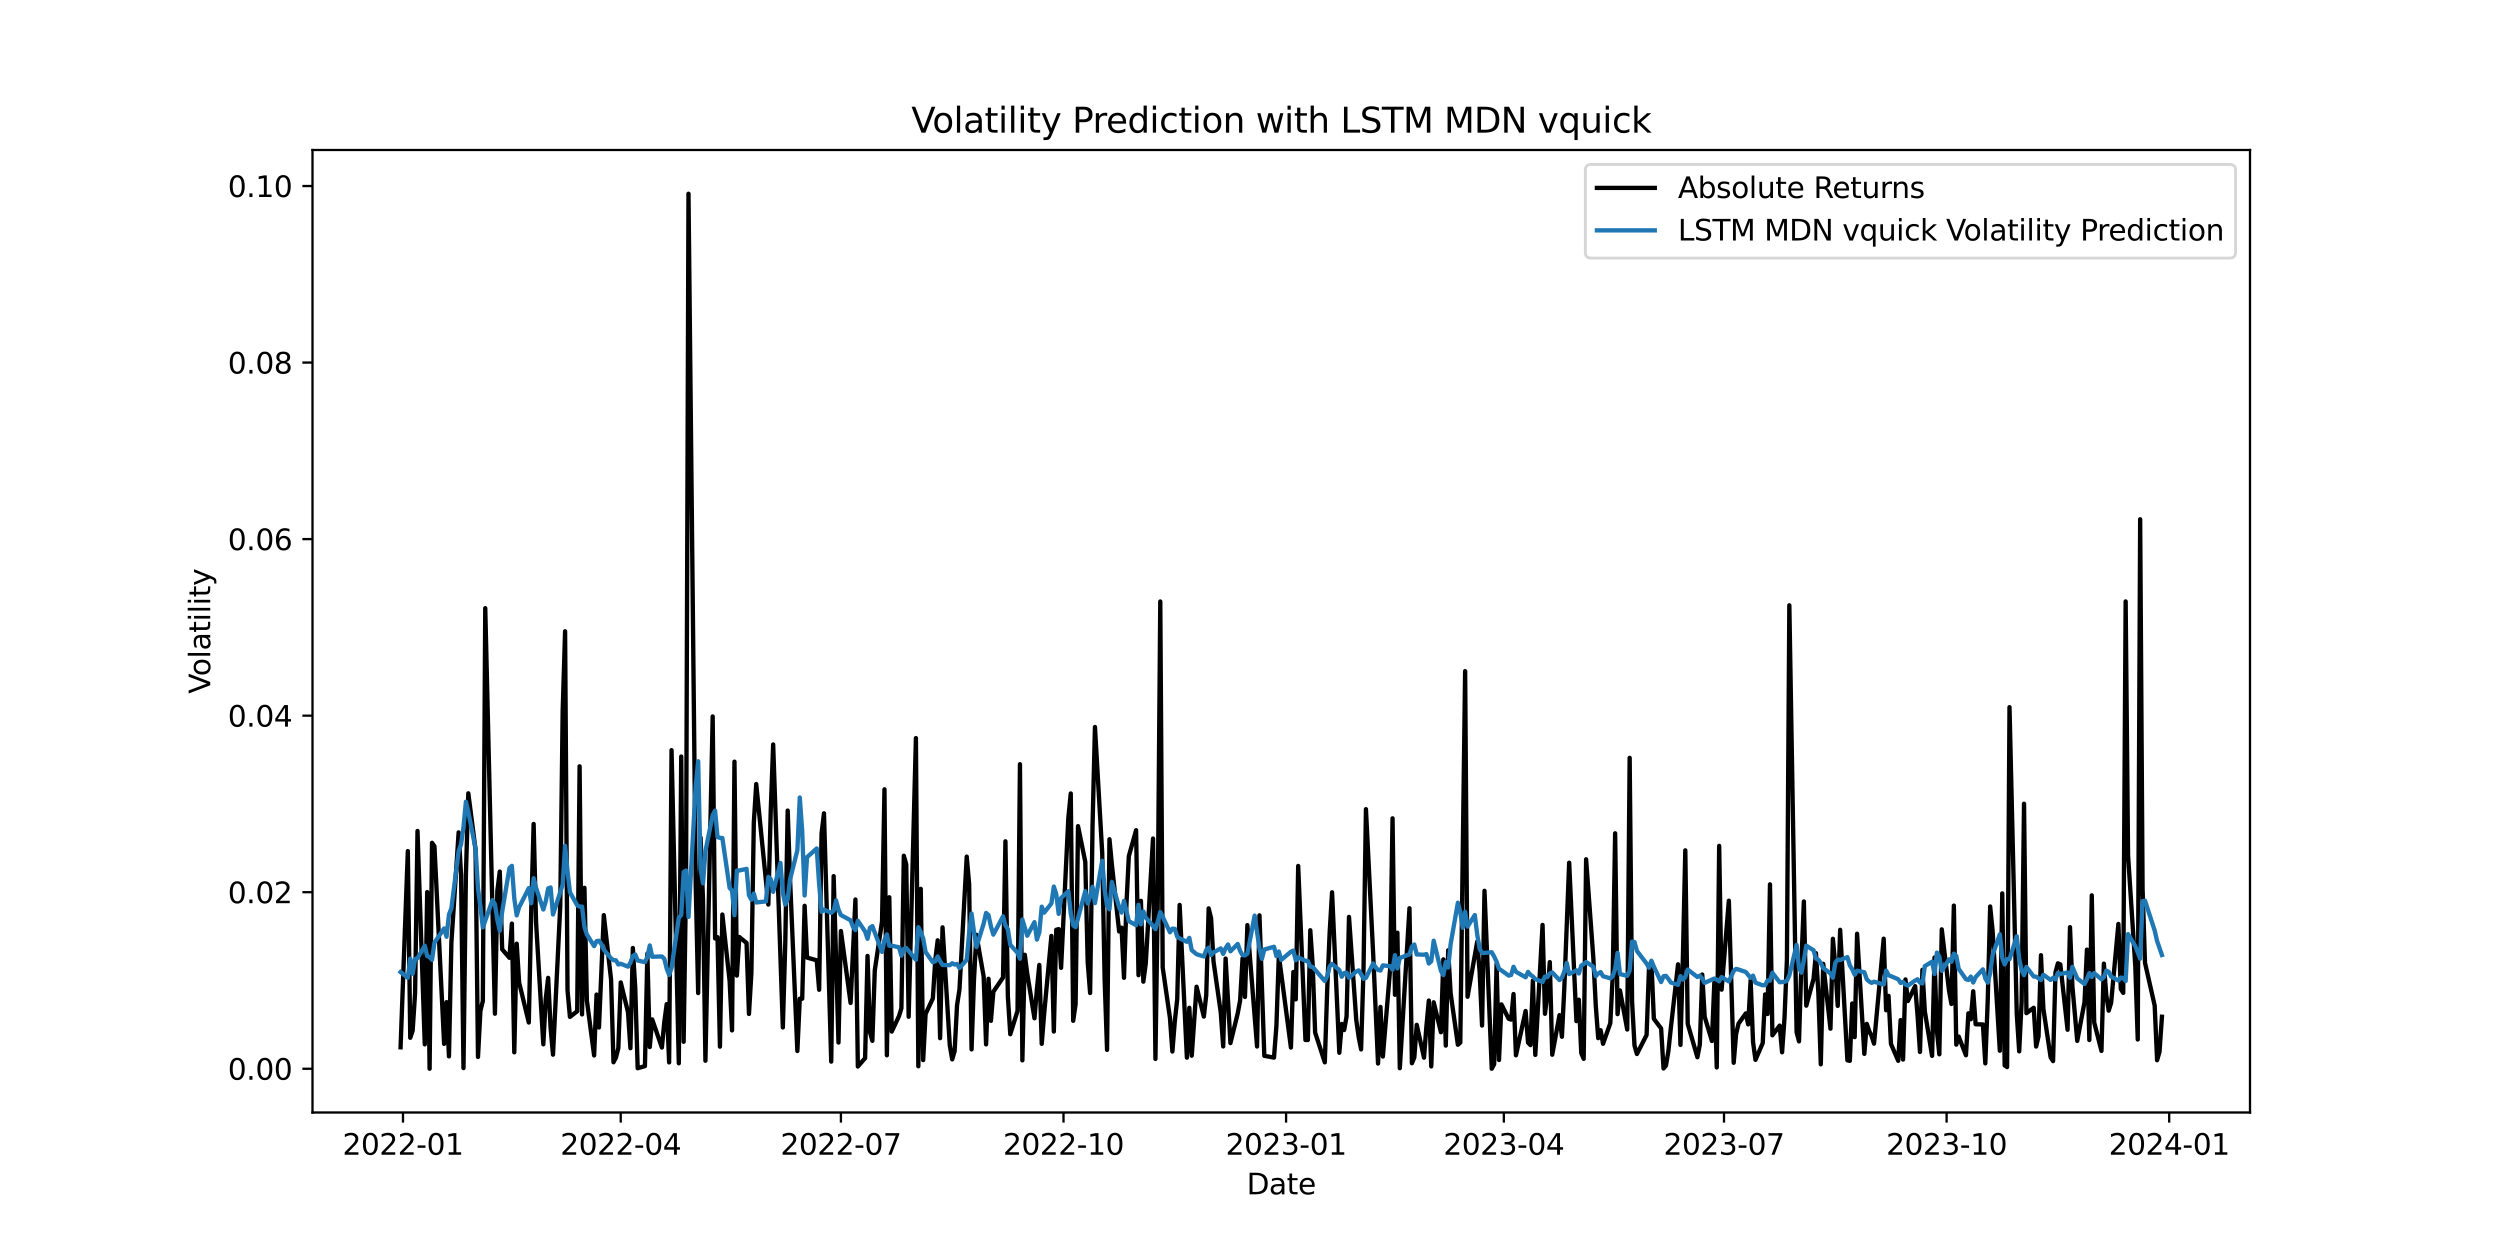 <?xml version="1.0" encoding="utf-8" standalone="no"?>
<!DOCTYPE svg PUBLIC "-//W3C//DTD SVG 1.1//EN"
  "http://www.w3.org/Graphics/SVG/1.1/DTD/svg11.dtd">
<svg xmlns:xlink="http://www.w3.org/1999/xlink" width="864pt" height="432pt" viewBox="0 0 864 432" xmlns="http://www.w3.org/2000/svg" version="1.1">
 <defs>
  <style type="text/css">*{stroke-linejoin: round; stroke-linecap: butt}</style>
 </defs>
 <g id="figure_1">
  <g id="patch_1">
   <path d="M 0 432 
L 864 432 
L 864 0 
L 0 0 
z
" style="fill: #ffffff"/>
  </g>
  <g id="axes_1">
   <g id="patch_2">
    <path d="M 108 384.48 
L 777.6 384.48 
L 777.6 51.84 
L 108 51.84 
z
" style="fill: #ffffff"/>
   </g>
   <g id="matplotlib.axis_1">
    <g id="xtick_1">
     <g id="line2d_1">
      <defs>
       <path id="ma30ad05003" d="M 0 0 
L 0 3.5 
" style="stroke: #000000; stroke-width: 0.8"/>
      </defs>
      <g>
       <use xlink:href="#ma30ad05003" x="139.273" y="384.48" style="stroke: #000000; stroke-width: 0.8"/>
      </g>
     </g>
     <g id="text_1">
      <!-- 2022-01 -->
      <g transform="translate(118.381 399.078) scale(0.1 -0.1)">
       <defs>
        <path id="DejaVuSans-32" d="M 1228 531 
L 3431 531 
L 3431 0 
L 469 0 
L 469 531 
Q 828 903 1448 1529 
Q 2069 2156 2228 2338 
Q 2531 2678 2651 2914 
Q 2772 3150 2772 3378 
Q 2772 3750 2511 3984 
Q 2250 4219 1831 4219 
Q 1534 4219 1204 4116 
Q 875 4013 500 3803 
L 500 4441 
Q 881 4594 1212 4672 
Q 1544 4750 1819 4750 
Q 2544 4750 2975 4387 
Q 3406 4025 3406 3419 
Q 3406 3131 3298 2873 
Q 3191 2616 2906 2266 
Q 2828 2175 2409 1742 
Q 1991 1309 1228 531 
z
" transform="scale(0.016)"/>
        <path id="DejaVuSans-30" d="M 2034 4250 
Q 1547 4250 1301 3770 
Q 1056 3291 1056 2328 
Q 1056 1369 1301 889 
Q 1547 409 2034 409 
Q 2525 409 2770 889 
Q 3016 1369 3016 2328 
Q 3016 3291 2770 3770 
Q 2525 4250 2034 4250 
z
M 2034 4750 
Q 2819 4750 3233 4129 
Q 3647 3509 3647 2328 
Q 3647 1150 3233 529 
Q 2819 -91 2034 -91 
Q 1250 -91 836 529 
Q 422 1150 422 2328 
Q 422 3509 836 4129 
Q 1250 4750 2034 4750 
z
" transform="scale(0.016)"/>
        <path id="DejaVuSans-2d" d="M 313 2009 
L 1997 2009 
L 1997 1497 
L 313 1497 
L 313 2009 
z
" transform="scale(0.016)"/>
        <path id="DejaVuSans-31" d="M 794 531 
L 1825 531 
L 1825 4091 
L 703 3866 
L 703 4441 
L 1819 4666 
L 2450 4666 
L 2450 531 
L 3481 531 
L 3481 0 
L 794 0 
L 794 531 
z
" transform="scale(0.016)"/>
       </defs>
       <use xlink:href="#DejaVuSans-32"/>
       <use xlink:href="#DejaVuSans-30" transform="translate(63.623 0)"/>
       <use xlink:href="#DejaVuSans-32" transform="translate(127.246 0)"/>
       <use xlink:href="#DejaVuSans-32" transform="translate(190.869 0)"/>
       <use xlink:href="#DejaVuSans-2d" transform="translate(254.492 0)"/>
       <use xlink:href="#DejaVuSans-30" transform="translate(290.576 0)"/>
       <use xlink:href="#DejaVuSans-31" transform="translate(354.199 0)"/>
      </g>
     </g>
    </g>
    <g id="xtick_2">
     <g id="line2d_2">
      <g>
       <use xlink:href="#ma30ad05003" x="214.527" y="384.48" style="stroke: #000000; stroke-width: 0.8"/>
      </g>
     </g>
     <g id="text_2">
      <!-- 2022-04 -->
      <g transform="translate(193.636 399.078) scale(0.1 -0.1)">
       <defs>
        <path id="DejaVuSans-34" d="M 2419 4116 
L 825 1625 
L 2419 1625 
L 2419 4116 
z
M 2253 4666 
L 3047 4666 
L 3047 1625 
L 3713 1625 
L 3713 1100 
L 3047 1100 
L 3047 0 
L 2419 0 
L 2419 1100 
L 313 1100 
L 313 1709 
L 2253 4666 
z
" transform="scale(0.016)"/>
       </defs>
       <use xlink:href="#DejaVuSans-32"/>
       <use xlink:href="#DejaVuSans-30" transform="translate(63.623 0)"/>
       <use xlink:href="#DejaVuSans-32" transform="translate(127.246 0)"/>
       <use xlink:href="#DejaVuSans-32" transform="translate(190.869 0)"/>
       <use xlink:href="#DejaVuSans-2d" transform="translate(254.492 0)"/>
       <use xlink:href="#DejaVuSans-30" transform="translate(290.576 0)"/>
       <use xlink:href="#DejaVuSans-34" transform="translate(354.199 0)"/>
      </g>
     </g>
    </g>
    <g id="xtick_3">
     <g id="line2d_3">
      <g>
       <use xlink:href="#ma30ad05003" x="290.618" y="384.48" style="stroke: #000000; stroke-width: 0.8"/>
      </g>
     </g>
     <g id="text_3">
      <!-- 2022-07 -->
      <g transform="translate(269.727 399.078) scale(0.1 -0.1)">
       <defs>
        <path id="DejaVuSans-37" d="M 525 4666 
L 3525 4666 
L 3525 4397 
L 1831 0 
L 1172 0 
L 2766 4134 
L 525 4134 
L 525 4666 
z
" transform="scale(0.016)"/>
       </defs>
       <use xlink:href="#DejaVuSans-32"/>
       <use xlink:href="#DejaVuSans-30" transform="translate(63.623 0)"/>
       <use xlink:href="#DejaVuSans-32" transform="translate(127.246 0)"/>
       <use xlink:href="#DejaVuSans-32" transform="translate(190.869 0)"/>
       <use xlink:href="#DejaVuSans-2d" transform="translate(254.492 0)"/>
       <use xlink:href="#DejaVuSans-30" transform="translate(290.576 0)"/>
       <use xlink:href="#DejaVuSans-37" transform="translate(354.199 0)"/>
      </g>
     </g>
    </g>
    <g id="xtick_4">
     <g id="line2d_4">
      <g>
       <use xlink:href="#ma30ad05003" x="367.545" y="384.48" style="stroke: #000000; stroke-width: 0.8"/>
      </g>
     </g>
     <g id="text_4">
      <!-- 2022-10 -->
      <g transform="translate(346.654 399.078) scale(0.1 -0.1)">
       <use xlink:href="#DejaVuSans-32"/>
       <use xlink:href="#DejaVuSans-30" transform="translate(63.623 0)"/>
       <use xlink:href="#DejaVuSans-32" transform="translate(127.246 0)"/>
       <use xlink:href="#DejaVuSans-32" transform="translate(190.869 0)"/>
       <use xlink:href="#DejaVuSans-2d" transform="translate(254.492 0)"/>
       <use xlink:href="#DejaVuSans-31" transform="translate(290.576 0)"/>
       <use xlink:href="#DejaVuSans-30" transform="translate(354.199 0)"/>
      </g>
     </g>
    </g>
    <g id="xtick_5">
     <g id="line2d_5">
      <g>
       <use xlink:href="#ma30ad05003" x="444.472" y="384.48" style="stroke: #000000; stroke-width: 0.8"/>
      </g>
     </g>
     <g id="text_5">
      <!-- 2023-01 -->
      <g transform="translate(423.581 399.078) scale(0.1 -0.1)">
       <defs>
        <path id="DejaVuSans-33" d="M 2597 2516 
Q 3050 2419 3304 2112 
Q 3559 1806 3559 1356 
Q 3559 666 3084 287 
Q 2609 -91 1734 -91 
Q 1441 -91 1130 -33 
Q 819 25 488 141 
L 488 750 
Q 750 597 1062 519 
Q 1375 441 1716 441 
Q 2309 441 2620 675 
Q 2931 909 2931 1356 
Q 2931 1769 2642 2001 
Q 2353 2234 1838 2234 
L 1294 2234 
L 1294 2753 
L 1863 2753 
Q 2328 2753 2575 2939 
Q 2822 3125 2822 3475 
Q 2822 3834 2567 4026 
Q 2313 4219 1838 4219 
Q 1578 4219 1281 4162 
Q 984 4106 628 3988 
L 628 4550 
Q 988 4650 1302 4700 
Q 1616 4750 1894 4750 
Q 2613 4750 3031 4423 
Q 3450 4097 3450 3541 
Q 3450 3153 3228 2886 
Q 3006 2619 2597 2516 
z
" transform="scale(0.016)"/>
       </defs>
       <use xlink:href="#DejaVuSans-32"/>
       <use xlink:href="#DejaVuSans-30" transform="translate(63.623 0)"/>
       <use xlink:href="#DejaVuSans-32" transform="translate(127.246 0)"/>
       <use xlink:href="#DejaVuSans-33" transform="translate(190.869 0)"/>
       <use xlink:href="#DejaVuSans-2d" transform="translate(254.492 0)"/>
       <use xlink:href="#DejaVuSans-30" transform="translate(290.576 0)"/>
       <use xlink:href="#DejaVuSans-31" transform="translate(354.199 0)"/>
      </g>
     </g>
    </g>
    <g id="xtick_6">
     <g id="line2d_6">
      <g>
       <use xlink:href="#ma30ad05003" x="519.727" y="384.48" style="stroke: #000000; stroke-width: 0.8"/>
      </g>
     </g>
     <g id="text_6">
      <!-- 2023-04 -->
      <g transform="translate(498.836 399.078) scale(0.1 -0.1)">
       <use xlink:href="#DejaVuSans-32"/>
       <use xlink:href="#DejaVuSans-30" transform="translate(63.623 0)"/>
       <use xlink:href="#DejaVuSans-32" transform="translate(127.246 0)"/>
       <use xlink:href="#DejaVuSans-33" transform="translate(190.869 0)"/>
       <use xlink:href="#DejaVuSans-2d" transform="translate(254.492 0)"/>
       <use xlink:href="#DejaVuSans-30" transform="translate(290.576 0)"/>
       <use xlink:href="#DejaVuSans-34" transform="translate(354.199 0)"/>
      </g>
     </g>
    </g>
    <g id="xtick_7">
     <g id="line2d_7">
      <g>
       <use xlink:href="#ma30ad05003" x="595.818" y="384.48" style="stroke: #000000; stroke-width: 0.8"/>
      </g>
     </g>
     <g id="text_7">
      <!-- 2023-07 -->
      <g transform="translate(574.927 399.078) scale(0.1 -0.1)">
       <use xlink:href="#DejaVuSans-32"/>
       <use xlink:href="#DejaVuSans-30" transform="translate(63.623 0)"/>
       <use xlink:href="#DejaVuSans-32" transform="translate(127.246 0)"/>
       <use xlink:href="#DejaVuSans-33" transform="translate(190.869 0)"/>
       <use xlink:href="#DejaVuSans-2d" transform="translate(254.492 0)"/>
       <use xlink:href="#DejaVuSans-30" transform="translate(290.576 0)"/>
       <use xlink:href="#DejaVuSans-37" transform="translate(354.199 0)"/>
      </g>
     </g>
    </g>
    <g id="xtick_8">
     <g id="line2d_8">
      <g>
       <use xlink:href="#ma30ad05003" x="672.745" y="384.48" style="stroke: #000000; stroke-width: 0.8"/>
      </g>
     </g>
     <g id="text_8">
      <!-- 2023-10 -->
      <g transform="translate(651.854 399.078) scale(0.1 -0.1)">
       <use xlink:href="#DejaVuSans-32"/>
       <use xlink:href="#DejaVuSans-30" transform="translate(63.623 0)"/>
       <use xlink:href="#DejaVuSans-32" transform="translate(127.246 0)"/>
       <use xlink:href="#DejaVuSans-33" transform="translate(190.869 0)"/>
       <use xlink:href="#DejaVuSans-2d" transform="translate(254.492 0)"/>
       <use xlink:href="#DejaVuSans-31" transform="translate(290.576 0)"/>
       <use xlink:href="#DejaVuSans-30" transform="translate(354.199 0)"/>
      </g>
     </g>
    </g>
    <g id="xtick_9">
     <g id="line2d_9">
      <g>
       <use xlink:href="#ma30ad05003" x="749.672" y="384.48" style="stroke: #000000; stroke-width: 0.8"/>
      </g>
     </g>
     <g id="text_9">
      <!-- 2024-01 -->
      <g transform="translate(728.781 399.078) scale(0.1 -0.1)">
       <use xlink:href="#DejaVuSans-32"/>
       <use xlink:href="#DejaVuSans-30" transform="translate(63.623 0)"/>
       <use xlink:href="#DejaVuSans-32" transform="translate(127.246 0)"/>
       <use xlink:href="#DejaVuSans-34" transform="translate(190.869 0)"/>
       <use xlink:href="#DejaVuSans-2d" transform="translate(254.492 0)"/>
       <use xlink:href="#DejaVuSans-30" transform="translate(290.576 0)"/>
       <use xlink:href="#DejaVuSans-31" transform="translate(354.199 0)"/>
      </g>
     </g>
    </g>
    <g id="text_10">
     <!-- Date -->
     <g transform="translate(430.849 412.757) scale(0.1 -0.1)">
      <defs>
       <path id="DejaVuSans-44" d="M 1259 4147 
L 1259 519 
L 2022 519 
Q 2988 519 3436 956 
Q 3884 1394 3884 2338 
Q 3884 3275 3436 3711 
Q 2988 4147 2022 4147 
L 1259 4147 
z
M 628 4666 
L 1925 4666 
Q 3281 4666 3915 4102 
Q 4550 3538 4550 2338 
Q 4550 1131 3912 565 
Q 3275 0 1925 0 
L 628 0 
L 628 4666 
z
" transform="scale(0.016)"/>
       <path id="DejaVuSans-61" d="M 2194 1759 
Q 1497 1759 1228 1600 
Q 959 1441 959 1056 
Q 959 750 1161 570 
Q 1363 391 1709 391 
Q 2188 391 2477 730 
Q 2766 1069 2766 1631 
L 2766 1759 
L 2194 1759 
z
M 3341 1997 
L 3341 0 
L 2766 0 
L 2766 531 
Q 2569 213 2275 61 
Q 1981 -91 1556 -91 
Q 1019 -91 701 211 
Q 384 513 384 1019 
Q 384 1609 779 1909 
Q 1175 2209 1959 2209 
L 2766 2209 
L 2766 2266 
Q 2766 2663 2505 2880 
Q 2244 3097 1772 3097 
Q 1472 3097 1187 3025 
Q 903 2953 641 2809 
L 641 3341 
Q 956 3463 1253 3523 
Q 1550 3584 1831 3584 
Q 2591 3584 2966 3190 
Q 3341 2797 3341 1997 
z
" transform="scale(0.016)"/>
       <path id="DejaVuSans-74" d="M 1172 4494 
L 1172 3500 
L 2356 3500 
L 2356 3053 
L 1172 3053 
L 1172 1153 
Q 1172 725 1289 603 
Q 1406 481 1766 481 
L 2356 481 
L 2356 0 
L 1766 0 
Q 1100 0 847 248 
Q 594 497 594 1153 
L 594 3053 
L 172 3053 
L 172 3500 
L 594 3500 
L 594 4494 
L 1172 4494 
z
" transform="scale(0.016)"/>
       <path id="DejaVuSans-65" d="M 3597 1894 
L 3597 1613 
L 953 1613 
Q 991 1019 1311 708 
Q 1631 397 2203 397 
Q 2534 397 2845 478 
Q 3156 559 3463 722 
L 3463 178 
Q 3153 47 2828 -22 
Q 2503 -91 2169 -91 
Q 1331 -91 842 396 
Q 353 884 353 1716 
Q 353 2575 817 3079 
Q 1281 3584 2069 3584 
Q 2775 3584 3186 3129 
Q 3597 2675 3597 1894 
z
M 3022 2063 
Q 3016 2534 2758 2815 
Q 2500 3097 2075 3097 
Q 1594 3097 1305 2825 
Q 1016 2553 972 2059 
L 3022 2063 
z
" transform="scale(0.016)"/>
      </defs>
      <use xlink:href="#DejaVuSans-44"/>
      <use xlink:href="#DejaVuSans-61" transform="translate(77.002 0)"/>
      <use xlink:href="#DejaVuSans-74" transform="translate(138.281 0)"/>
      <use xlink:href="#DejaVuSans-65" transform="translate(177.49 0)"/>
     </g>
    </g>
   </g>
   <g id="matplotlib.axis_2">
    <g id="ytick_1">
     <g id="line2d_10">
      <defs>
       <path id="md70ea71226" d="M 0 0 
L -3.5 0 
" style="stroke: #000000; stroke-width: 0.8"/>
      </defs>
      <g>
       <use xlink:href="#md70ea71226" x="108" y="369.36" style="stroke: #000000; stroke-width: 0.8"/>
      </g>
     </g>
     <g id="text_11">
      <!-- 0.00 -->
      <g transform="translate(78.734 373.159) scale(0.1 -0.1)">
       <defs>
        <path id="DejaVuSans-2e" d="M 684 794 
L 1344 794 
L 1344 0 
L 684 0 
L 684 794 
z
" transform="scale(0.016)"/>
       </defs>
       <use xlink:href="#DejaVuSans-30"/>
       <use xlink:href="#DejaVuSans-2e" transform="translate(63.623 0)"/>
       <use xlink:href="#DejaVuSans-30" transform="translate(95.41 0)"/>
       <use xlink:href="#DejaVuSans-30" transform="translate(159.033 0)"/>
      </g>
     </g>
    </g>
    <g id="ytick_2">
     <g id="line2d_11">
      <g>
       <use xlink:href="#md70ea71226" x="108" y="308.347" style="stroke: #000000; stroke-width: 0.8"/>
      </g>
     </g>
     <g id="text_12">
      <!-- 0.02 -->
      <g transform="translate(78.734 312.146) scale(0.1 -0.1)">
       <use xlink:href="#DejaVuSans-30"/>
       <use xlink:href="#DejaVuSans-2e" transform="translate(63.623 0)"/>
       <use xlink:href="#DejaVuSans-30" transform="translate(95.41 0)"/>
       <use xlink:href="#DejaVuSans-32" transform="translate(159.033 0)"/>
      </g>
     </g>
    </g>
    <g id="ytick_3">
     <g id="line2d_12">
      <g>
       <use xlink:href="#md70ea71226" x="108" y="247.333" style="stroke: #000000; stroke-width: 0.8"/>
      </g>
     </g>
     <g id="text_13">
      <!-- 0.04 -->
      <g transform="translate(78.734 251.132) scale(0.1 -0.1)">
       <use xlink:href="#DejaVuSans-30"/>
       <use xlink:href="#DejaVuSans-2e" transform="translate(63.623 0)"/>
       <use xlink:href="#DejaVuSans-30" transform="translate(95.41 0)"/>
       <use xlink:href="#DejaVuSans-34" transform="translate(159.033 0)"/>
      </g>
     </g>
    </g>
    <g id="ytick_4">
     <g id="line2d_13">
      <g>
       <use xlink:href="#md70ea71226" x="108" y="186.32" style="stroke: #000000; stroke-width: 0.8"/>
      </g>
     </g>
     <g id="text_14">
      <!-- 0.06 -->
      <g transform="translate(78.734 190.119) scale(0.1 -0.1)">
       <defs>
        <path id="DejaVuSans-36" d="M 2113 2584 
Q 1688 2584 1439 2293 
Q 1191 2003 1191 1497 
Q 1191 994 1439 701 
Q 1688 409 2113 409 
Q 2538 409 2786 701 
Q 3034 994 3034 1497 
Q 3034 2003 2786 2293 
Q 2538 2584 2113 2584 
z
M 3366 4563 
L 3366 3988 
Q 3128 4100 2886 4159 
Q 2644 4219 2406 4219 
Q 1781 4219 1451 3797 
Q 1122 3375 1075 2522 
Q 1259 2794 1537 2939 
Q 1816 3084 2150 3084 
Q 2853 3084 3261 2657 
Q 3669 2231 3669 1497 
Q 3669 778 3244 343 
Q 2819 -91 2113 -91 
Q 1303 -91 875 529 
Q 447 1150 447 2328 
Q 447 3434 972 4092 
Q 1497 4750 2381 4750 
Q 2619 4750 2861 4703 
Q 3103 4656 3366 4563 
z
" transform="scale(0.016)"/>
       </defs>
       <use xlink:href="#DejaVuSans-30"/>
       <use xlink:href="#DejaVuSans-2e" transform="translate(63.623 0)"/>
       <use xlink:href="#DejaVuSans-30" transform="translate(95.41 0)"/>
       <use xlink:href="#DejaVuSans-36" transform="translate(159.033 0)"/>
      </g>
     </g>
    </g>
    <g id="ytick_5">
     <g id="line2d_14">
      <g>
       <use xlink:href="#md70ea71226" x="108" y="125.306" style="stroke: #000000; stroke-width: 0.8"/>
      </g>
     </g>
     <g id="text_15">
      <!-- 0.08 -->
      <g transform="translate(78.734 129.105) scale(0.1 -0.1)">
       <defs>
        <path id="DejaVuSans-38" d="M 2034 2216 
Q 1584 2216 1326 1975 
Q 1069 1734 1069 1313 
Q 1069 891 1326 650 
Q 1584 409 2034 409 
Q 2484 409 2743 651 
Q 3003 894 3003 1313 
Q 3003 1734 2745 1975 
Q 2488 2216 2034 2216 
z
M 1403 2484 
Q 997 2584 770 2862 
Q 544 3141 544 3541 
Q 544 4100 942 4425 
Q 1341 4750 2034 4750 
Q 2731 4750 3128 4425 
Q 3525 4100 3525 3541 
Q 3525 3141 3298 2862 
Q 3072 2584 2669 2484 
Q 3125 2378 3379 2068 
Q 3634 1759 3634 1313 
Q 3634 634 3220 271 
Q 2806 -91 2034 -91 
Q 1263 -91 848 271 
Q 434 634 434 1313 
Q 434 1759 690 2068 
Q 947 2378 1403 2484 
z
M 1172 3481 
Q 1172 3119 1398 2916 
Q 1625 2713 2034 2713 
Q 2441 2713 2670 2916 
Q 2900 3119 2900 3481 
Q 2900 3844 2670 4047 
Q 2441 4250 2034 4250 
Q 1625 4250 1398 4047 
Q 1172 3844 1172 3481 
z
" transform="scale(0.016)"/>
       </defs>
       <use xlink:href="#DejaVuSans-30"/>
       <use xlink:href="#DejaVuSans-2e" transform="translate(63.623 0)"/>
       <use xlink:href="#DejaVuSans-30" transform="translate(95.41 0)"/>
       <use xlink:href="#DejaVuSans-38" transform="translate(159.033 0)"/>
      </g>
     </g>
    </g>
    <g id="ytick_6">
     <g id="line2d_15">
      <g>
       <use xlink:href="#md70ea71226" x="108" y="64.293" style="stroke: #000000; stroke-width: 0.8"/>
      </g>
     </g>
     <g id="text_16">
      <!-- 0.10 -->
      <g transform="translate(78.734 68.092) scale(0.1 -0.1)">
       <use xlink:href="#DejaVuSans-30"/>
       <use xlink:href="#DejaVuSans-2e" transform="translate(63.623 0)"/>
       <use xlink:href="#DejaVuSans-31" transform="translate(95.41 0)"/>
       <use xlink:href="#DejaVuSans-30" transform="translate(159.033 0)"/>
      </g>
     </g>
    </g>
    <g id="text_17">
     <!-- Volatility -->
     <g transform="translate(72.655 239.752) rotate(-90) scale(0.1 -0.1)">
      <defs>
       <path id="DejaVuSans-56" d="M 1831 0 
L 50 4666 
L 709 4666 
L 2188 738 
L 3669 4666 
L 4325 4666 
L 2547 0 
L 1831 0 
z
" transform="scale(0.016)"/>
       <path id="DejaVuSans-6f" d="M 1959 3097 
Q 1497 3097 1228 2736 
Q 959 2375 959 1747 
Q 959 1119 1226 758 
Q 1494 397 1959 397 
Q 2419 397 2687 759 
Q 2956 1122 2956 1747 
Q 2956 2369 2687 2733 
Q 2419 3097 1959 3097 
z
M 1959 3584 
Q 2709 3584 3137 3096 
Q 3566 2609 3566 1747 
Q 3566 888 3137 398 
Q 2709 -91 1959 -91 
Q 1206 -91 779 398 
Q 353 888 353 1747 
Q 353 2609 779 3096 
Q 1206 3584 1959 3584 
z
" transform="scale(0.016)"/>
       <path id="DejaVuSans-6c" d="M 603 4863 
L 1178 4863 
L 1178 0 
L 603 0 
L 603 4863 
z
" transform="scale(0.016)"/>
       <path id="DejaVuSans-69" d="M 603 3500 
L 1178 3500 
L 1178 0 
L 603 0 
L 603 3500 
z
M 603 4863 
L 1178 4863 
L 1178 4134 
L 603 4134 
L 603 4863 
z
" transform="scale(0.016)"/>
       <path id="DejaVuSans-79" d="M 2059 -325 
Q 1816 -950 1584 -1140 
Q 1353 -1331 966 -1331 
L 506 -1331 
L 506 -850 
L 844 -850 
Q 1081 -850 1212 -737 
Q 1344 -625 1503 -206 
L 1606 56 
L 191 3500 
L 800 3500 
L 1894 763 
L 2988 3500 
L 3597 3500 
L 2059 -325 
z
" transform="scale(0.016)"/>
      </defs>
      <use xlink:href="#DejaVuSans-56"/>
      <use xlink:href="#DejaVuSans-6f" transform="translate(60.658 0)"/>
      <use xlink:href="#DejaVuSans-6c" transform="translate(121.84 0)"/>
      <use xlink:href="#DejaVuSans-61" transform="translate(149.623 0)"/>
      <use xlink:href="#DejaVuSans-74" transform="translate(210.902 0)"/>
      <use xlink:href="#DejaVuSans-69" transform="translate(250.111 0)"/>
      <use xlink:href="#DejaVuSans-6c" transform="translate(277.895 0)"/>
      <use xlink:href="#DejaVuSans-69" transform="translate(305.678 0)"/>
      <use xlink:href="#DejaVuSans-74" transform="translate(333.461 0)"/>
      <use xlink:href="#DejaVuSans-79" transform="translate(372.67 0)"/>
     </g>
    </g>
   </g>
   <g id="line2d_16">
    <path d="M 138.436 361.941 
L 140.945 294.143 
L 141.781 358.663 
L 142.617 356.166 
L 143.453 343.219 
L 144.29 287.192 
L 146.798 360.934 
L 147.634 308.312 
L 148.47 369.36 
L 149.306 291.28 
L 150.143 292.467 
L 153.487 360.757 
L 154.323 346.339 
L 155.16 365.073 
L 155.996 325.817 
L 158.504 287.676 
L 159.34 302.411 
L 160.177 369.132 
L 161.013 302.419 
L 161.849 274.173 
L 164.357 293.719 
L 165.194 365.28 
L 166.03 349.368 
L 166.866 345.949 
L 167.702 210.185 
L 171.047 350.334 
L 171.883 307.891 
L 172.719 301.209 
L 173.555 328.092 
L 176.064 331.016 
L 176.9 319.199 
L 177.736 363.683 
L 178.572 326.14 
L 179.408 339.547 
L 182.753 353.385 
L 183.589 314.984 
L 184.425 284.766 
L 185.262 318.749 
L 187.77 360.913 
L 188.606 345.247 
L 189.442 337.946 
L 190.279 355.121 
L 191.115 364.483 
L 193.623 313.179 
L 194.459 245.764 
L 195.296 218.173 
L 196.132 342.224 
L 196.968 351.437 
L 199.476 349.488 
L 200.312 264.85 
L 201.149 350.576 
L 201.985 306.827 
L 202.821 345.794 
L 205.329 364.757 
L 206.166 343.726 
L 207.002 355.101 
L 208.674 316.284 
L 211.183 338.532 
L 212.019 367.115 
L 212.855 365.525 
L 213.691 362.248 
L 214.527 339.527 
L 217.036 349.815 
L 217.872 362.256 
L 218.708 327.626 
L 219.544 341.516 
L 220.38 369.177 
L 222.889 368.446 
L 223.725 329.598 
L 224.561 361.865 
L 225.397 352.308 
L 228.742 362.027 
L 229.578 353.271 
L 230.414 347.032 
L 231.251 367.164 
L 232.087 259.261 
L 234.595 367.462 
L 235.431 261.464 
L 236.268 360.033 
L 237.104 303.614 
L 237.94 66.96 
L 240.448 306.537 
L 241.285 343.196 
L 242.121 289.471 
L 242.957 310.838 
L 243.793 366.591 
L 246.301 247.617 
L 247.138 324.337 
L 247.974 323.893 
L 248.81 361.717 
L 249.646 316.059 
L 252.155 338.985 
L 252.991 356.102 
L 253.827 263.233 
L 254.663 337.155 
L 255.499 323.833 
L 258.008 325.892 
L 258.844 350.415 
L 259.68 336.186 
L 260.516 284.295 
L 261.352 270.967 
L 265.533 312.618 
L 266.369 280.036 
L 267.206 257.291 
L 270.55 355.077 
L 271.386 325.991 
L 272.223 280.138 
L 273.059 304.269 
L 275.567 363.22 
L 276.403 345.161 
L 277.24 345.161 
L 278.076 313.043 
L 278.912 330.933 
L 282.257 331.89 
L 283.093 342.061 
L 283.929 288.088 
L 284.765 281.09 
L 287.274 366.889 
L 288.11 302.799 
L 289.782 360.297 
L 290.618 321.769 
L 293.963 346.614 
L 295.635 310.868 
L 296.471 368.582 
L 298.98 365.689 
L 299.816 330.372 
L 300.652 356.705 
L 301.488 359.721 
L 302.324 335.362 
L 304.833 318.392 
L 305.669 272.794 
L 306.505 364.709 
L 307.341 310.094 
L 308.178 356.507 
L 310.686 351.186 
L 311.522 348.456 
L 312.358 295.747 
L 313.195 298.732 
L 314.031 351.384 
L 316.539 255.089 
L 317.375 368.489 
L 318.212 307.191 
L 319.048 366.372 
L 319.884 350.416 
L 322.392 345.054 
L 323.229 331.804 
L 324.065 324.978 
L 324.901 358.788 
L 325.737 320.501 
L 328.246 361.254 
L 329.082 366.115 
L 329.918 363.273 
L 330.754 347.402 
L 331.59 342.015 
L 334.099 296.052 
L 334.935 305.548 
L 335.771 362.663 
L 336.607 338.513 
L 337.443 323.078 
L 339.952 337.5 
L 340.788 360.937 
L 341.624 338.276 
L 342.46 352.8 
L 343.297 342.734 
L 346.641 337.848 
L 347.477 290.76 
L 348.313 344.303 
L 349.15 357.43 
L 351.658 349.372 
L 352.494 264.116 
L 353.33 366.459 
L 354.167 329.975 
L 355.003 336.403 
L 357.511 351.907 
L 358.347 341.983 
L 359.184 333.476 
L 360.02 360.743 
L 360.856 350.368 
L 363.364 323.465 
L 364.201 356.498 
L 365.037 321.329 
L 365.873 321.104 
L 366.709 334.483 
L 369.218 282.683 
L 370.054 274.221 
L 370.89 352.791 
L 371.726 347.055 
L 372.562 285.518 
L 375.071 297.823 
L 375.907 332.476 
L 376.743 343.184 
L 377.579 285.531 
L 378.415 251.253 
L 380.924 294.803 
L 381.76 338.516 
L 382.596 362.837 
L 383.432 290.043 
L 384.269 298.852 
L 386.777 321.921 
L 387.613 320.614 
L 388.449 337.929 
L 389.286 312.756 
L 390.122 295.908 
L 392.63 286.926 
L 393.466 337.019 
L 394.302 311.335 
L 395.139 339.266 
L 395.975 332.934 
L 398.483 289.807 
L 399.319 365.958 
L 400.156 308.332 
L 400.992 207.882 
L 401.828 334.369 
L 404.336 351.818 
L 405.173 363.397 
L 406.009 352.995 
L 406.845 345.337 
L 407.681 312.749 
L 410.19 365.515 
L 411.026 348.3 
L 411.862 364.845 
L 413.534 341.015 
L 416.043 351.325 
L 416.879 343.871 
L 417.715 313.938 
L 418.551 317.362 
L 419.387 332.242 
L 421.896 349.932 
L 422.732 361.643 
L 423.568 331.282 
L 425.241 360.491 
L 427.749 350.258 
L 428.585 345.749 
L 429.421 331.234 
L 430.258 344.546 
L 431.094 319.731 
L 434.438 361.668 
L 435.275 316.351 
L 436.947 364.891 
L 440.292 365.506 
L 441.128 354.525 
L 441.964 330.194 
L 446.145 362.033 
L 446.981 335.922 
L 447.817 345.382 
L 448.653 299.275 
L 451.162 359.417 
L 451.998 359.417 
L 452.834 321.495 
L 453.67 333.61 
L 454.506 356.83 
L 457.851 367.147 
L 458.687 341.803 
L 459.523 322.422 
L 460.359 308.379 
L 462.868 363.834 
L 463.704 353.88 
L 464.54 355.975 
L 465.376 351.275 
L 466.213 316.883 
L 468.721 352.498 
L 469.557 358.428 
L 470.393 362.666 
L 471.23 334.977 
L 472.066 279.651 
L 474.574 329.835 
L 476.247 367.547 
L 477.083 348 
L 477.919 365.134 
L 480.427 334.904 
L 481.264 282.821 
L 482.1 343.788 
L 482.936 322.329 
L 483.772 369.163 
L 487.117 313.896 
L 487.953 367.458 
L 488.789 365.455 
L 489.625 354.193 
L 492.134 365.531 
L 492.97 354.676 
L 493.806 345.791 
L 494.642 368.551 
L 495.478 346.399 
L 497.987 356.745 
L 498.823 331.559 
L 499.659 361.358 
L 500.495 328.415 
L 501.331 343.241 
L 503.84 361.054 
L 504.676 360.302 
L 506.348 231.948 
L 507.185 344.467 
L 510.529 325.411 
L 511.365 335.952 
L 512.202 354.422 
L 513.038 307.861 
L 515.546 369.36 
L 516.382 367.781 
L 517.219 333.145 
L 518.055 366.337 
L 518.891 347.122 
L 521.399 352.09 
L 522.236 352.378 
L 523.072 343.541 
L 523.908 364.715 
L 527.253 349.402 
L 528.089 360.315 
L 528.925 361.195 
L 529.761 338.889 
L 530.597 364.569 
L 533.106 319.656 
L 533.942 350.365 
L 534.778 343.512 
L 535.614 332.501 
L 536.45 364.509 
L 538.959 350.831 
L 539.795 358.3 
L 540.631 341.345 
L 542.303 298.148 
L 544.812 352.898 
L 545.648 345.498 
L 546.484 363.937 
L 547.32 365.933 
L 548.157 296.979 
L 550.665 331.234 
L 551.501 347.512 
L 552.337 358.776 
L 553.174 356.044 
L 554.01 360.727 
L 556.518 353.62 
L 557.354 337.266 
L 558.191 287.994 
L 559.027 350.484 
L 559.863 342.289 
L 562.371 355.808 
L 563.208 261.92 
L 564.044 346.081 
L 564.88 361.332 
L 565.716 364.258 
L 569.061 357.697 
L 569.897 334.236 
L 570.733 332.574 
L 571.569 352.104 
L 574.078 355.426 
L 574.914 369.262 
L 575.75 368.285 
L 576.586 363.309 
L 577.422 355.449 
L 579.931 333.275 
L 580.767 361.122 
L 581.603 330.863 
L 582.439 293.886 
L 583.276 353.84 
L 586.62 365.375 
L 587.456 361.025 
L 588.293 336.794 
L 589.129 351.372 
L 591.637 359.772 
L 592.473 339.498 
L 593.309 368.903 
L 594.146 292.334 
L 594.982 342.018 
L 597.49 311.279 
L 599.163 367.288 
L 599.999 357.349 
L 600.835 353.756 
L 603.343 350.229 
L 604.18 354.033 
L 605.016 338.72 
L 605.852 360.108 
L 606.688 366.279 
L 609.197 360.489 
L 610.033 343.671 
L 610.869 350.432 
L 611.705 305.639 
L 612.541 357.794 
L 615.05 354.452 
L 615.886 363.666 
L 616.722 351.888 
L 617.558 331.671 
L 618.394 209.192 
L 620.903 356.743 
L 621.739 359.892 
L 622.575 332.346 
L 623.411 311.555 
L 624.248 347.555 
L 626.756 338.34 
L 627.592 329.418 
L 628.428 343.156 
L 629.265 367.82 
L 630.101 333.104 
L 632.609 355.507 
L 633.445 324.444 
L 634.282 333.735 
L 635.118 347.633 
L 635.954 321.35 
L 638.462 366.44 
L 639.299 366.626 
L 640.135 346.808 
L 640.971 358.426 
L 641.807 322.703 
L 644.315 364.211 
L 645.152 353.848 
L 645.988 356.295 
L 646.824 358.035 
L 647.66 360.68 
L 651.005 324.412 
L 651.841 349.148 
L 652.677 344.168 
L 653.513 360.772 
L 656.022 366.614 
L 656.858 352.557 
L 657.694 366.174 
L 658.53 338.495 
L 659.366 345.946 
L 661.875 340.817 
L 662.711 350.985 
L 663.547 363.557 
L 664.383 335.186 
L 665.22 349.542 
L 667.728 364.908 
L 668.564 330.932 
L 669.4 356.35 
L 670.237 364.363 
L 671.073 321.19 
L 673.581 342.33 
L 674.417 346.97 
L 675.254 312.985 
L 676.09 361.016 
L 676.926 358.239 
L 679.434 364.699 
L 680.271 350.206 
L 681.107 352.256 
L 681.943 342.587 
L 682.779 353.979 
L 685.288 354.056 
L 686.124 367.498 
L 686.96 345.61 
L 687.796 313.278 
L 688.632 321.566 
L 691.141 363.138 
L 691.977 308.754 
L 692.813 368.215 
L 693.649 368.787 
L 694.485 244.412 
L 696.994 350.432 
L 697.83 363.34 
L 698.666 346.277 
L 699.502 277.785 
L 700.338 350.143 
L 702.847 348.295 
L 703.683 361.685 
L 704.519 358.163 
L 705.355 330.123 
L 706.192 348.65 
L 708.7 365.43 
L 709.536 366.707 
L 710.372 336.047 
L 711.209 332.937 
L 712.045 333.307 
L 714.553 355.882 
L 715.389 320.428 
L 716.226 340.945 
L 717.898 359.731 
L 720.406 346.349 
L 721.243 328.195 
L 722.079 359.432 
L 722.915 309.432 
L 723.751 353.344 
L 726.26 363.192 
L 727.096 333.035 
L 727.932 343.978 
L 728.768 349.284 
L 729.604 346.59 
L 732.113 319.32 
L 732.949 341.798 
L 733.785 343.137 
L 734.621 207.859 
L 735.457 295.572 
L 737.966 333.991 
L 738.802 359.241 
L 739.638 179.464 
L 740.474 307.224 
L 741.31 332.743 
L 744.655 347.526 
L 745.491 366.412 
L 746.327 363.461 
L 747.164 351.382 
L 747.164 351.382 
" clip-path="url(#p334ddead82)" style="fill: none; stroke: #000000; stroke-width: 1.5; stroke-linecap: square"/>
   </g>
   <g id="line2d_17">
    <path d="M 138.436 335.951 
L 140.945 337.931 
L 141.781 331.309 
L 142.617 336.519 
L 143.453 331.396 
L 144.29 331.159 
L 146.798 326.847 
L 147.634 330.393 
L 148.47 330.8 
L 149.306 331.714 
L 150.143 325.771 
L 153.487 320.881 
L 154.323 323.742 
L 155.16 316.119 
L 155.996 313.906 
L 158.504 294.189 
L 159.34 291.801 
L 160.177 285.863 
L 161.013 277.083 
L 161.849 280.616 
L 164.357 293.311 
L 165.194 307.043 
L 166.03 313.336 
L 166.866 320.512 
L 170.211 311.075 
L 171.047 312.492 
L 171.883 317.888 
L 172.719 321.666 
L 173.555 315.028 
L 176.064 300.019 
L 176.9 299.244 
L 177.736 310.528 
L 178.572 316.358 
L 179.408 313.553 
L 182.753 306.927 
L 183.589 312.162 
L 184.425 303.521 
L 185.262 306.821 
L 187.77 314.325 
L 188.606 311.54 
L 189.442 307.056 
L 190.279 306.704 
L 191.115 316.043 
L 194.459 305.75 
L 195.296 292.32 
L 196.132 301.06 
L 196.968 308.354 
L 199.476 312.882 
L 200.312 313.335 
L 201.149 313.329 
L 201.985 320.391 
L 202.821 322.963 
L 205.329 326.98 
L 206.166 325.263 
L 207.002 325.113 
L 207.838 326.287 
L 208.674 328.209 
L 211.183 331.201 
L 212.019 331.845 
L 212.855 331.871 
L 213.691 333.328 
L 214.527 333.068 
L 217.036 334.069 
L 217.872 332.715 
L 218.708 330.428 
L 219.544 329.867 
L 220.38 331.951 
L 222.889 332.526 
L 223.725 330.74 
L 224.561 326.753 
L 225.397 330.656 
L 228.742 330.554 
L 229.578 331.344 
L 230.414 334.767 
L 231.251 336.943 
L 232.087 334.49 
L 234.595 317.179 
L 235.431 316.23 
L 236.268 301.361 
L 237.104 300.868 
L 237.94 316.885 
L 240.448 271.444 
L 241.285 263.091 
L 242.121 300.226 
L 242.957 305.275 
L 243.793 294.199 
L 246.301 281.679 
L 247.138 280.155 
L 247.974 289.29 
L 248.81 289.568 
L 249.646 289.62 
L 252.155 306.872 
L 252.991 307.734 
L 253.827 316.291 
L 254.663 300.842 
L 255.499 300.837 
L 258.008 300.279 
L 258.844 309.426 
L 259.68 310.914 
L 260.516 308.826 
L 261.352 311.887 
L 264.697 311.536 
L 265.533 303.061 
L 266.369 303.814 
L 267.206 308.213 
L 269.714 298.247 
L 270.55 308.484 
L 271.386 312.613 
L 272.223 310.746 
L 273.059 303.882 
L 275.567 293.856 
L 276.403 275.618 
L 277.24 287.249 
L 278.076 309.465 
L 278.912 296.249 
L 282.257 293.231 
L 283.093 305.585 
L 283.929 315.149 
L 284.765 314.384 
L 287.274 315.459 
L 288.11 314.739 
L 288.946 311.173 
L 289.782 314.385 
L 290.618 316.246 
L 293.963 318.056 
L 294.799 320.342 
L 295.635 321.445 
L 296.471 318.199 
L 298.98 321.931 
L 299.816 324.444 
L 300.652 320.645 
L 301.488 320.065 
L 304.833 328.983 
L 305.669 324.866 
L 306.505 322.94 
L 307.341 326.851 
L 308.178 326.837 
L 310.686 327.373 
L 311.522 330.26 
L 312.358 327.965 
L 313.195 327.645 
L 316.539 331.678 
L 317.375 320.433 
L 318.212 322.067 
L 319.048 324.356 
L 319.884 329.011 
L 322.392 332.552 
L 323.229 332.189 
L 324.065 330.559 
L 324.901 332.184 
L 325.737 333.487 
L 328.246 333.577 
L 329.082 332.91 
L 329.918 333.341 
L 330.754 333.166 
L 331.59 334.575 
L 334.099 331.704 
L 334.935 322.517 
L 335.771 315.705 
L 336.607 322.115 
L 337.443 327.292 
L 339.952 319.202 
L 340.788 315.524 
L 341.624 316.256 
L 342.46 320.17 
L 343.297 323.005 
L 346.641 316.701 
L 347.477 319.778 
L 348.313 321.124 
L 349.15 326.512 
L 351.658 329.291 
L 352.494 331.341 
L 353.33 317.781 
L 355.003 323.382 
L 357.511 318.691 
L 358.347 324.716 
L 359.184 322.248 
L 360.02 313.348 
L 360.856 315.414 
L 363.364 312.234 
L 364.201 306.404 
L 365.037 308.989 
L 365.873 315.842 
L 366.709 310.367 
L 369.218 308.007 
L 370.054 315.685 
L 370.89 319.813 
L 371.726 320.421 
L 375.071 307.979 
L 375.907 312.238 
L 376.743 309.893 
L 377.579 306.495 
L 378.415 312.116 
L 380.924 297.478 
L 381.76 307.46 
L 382.596 313.073 
L 383.432 314.24 
L 384.269 304.839 
L 386.777 313.568 
L 387.613 315.391 
L 388.449 311.344 
L 390.122 318.339 
L 392.63 319.744 
L 393.466 312.687 
L 394.302 319.451 
L 395.139 315.007 
L 395.975 317.109 
L 398.483 319.97 
L 399.319 321.111 
L 400.156 318.377 
L 400.992 315.219 
L 401.828 316.83 
L 404.336 322.195 
L 405.173 320.941 
L 406.009 321.007 
L 406.845 323.72 
L 407.681 324.301 
L 410.19 325.489 
L 411.026 324.125 
L 411.862 328.377 
L 413.534 329.777 
L 416.043 330.561 
L 416.879 328.29 
L 417.715 327.523 
L 418.551 330.055 
L 419.387 329.154 
L 421.896 327.758 
L 422.732 329.654 
L 423.568 327.687 
L 424.404 326.419 
L 425.241 328.779 
L 427.749 326.224 
L 428.585 328.661 
L 429.421 330.098 
L 430.258 330.195 
L 431.094 329.585 
L 433.602 316.44 
L 435.275 327.797 
L 436.111 331.375 
L 436.947 328.149 
L 440.292 327.195 
L 441.128 330.436 
L 441.964 328.838 
L 442.8 331.758 
L 446.145 328.906 
L 446.981 328.527 
L 447.817 331.854 
L 448.653 330.867 
L 451.162 332.047 
L 451.998 332.149 
L 452.834 334.068 
L 453.67 334.185 
L 457.851 339.038 
L 458.687 337.415 
L 459.523 333.991 
L 460.359 333.139 
L 462.868 335.257 
L 463.704 337.554 
L 464.54 336.299 
L 465.376 336.144 
L 466.213 337.933 
L 468.721 335.728 
L 469.557 335.368 
L 470.393 336.622 
L 471.23 338.267 
L 472.066 337.947 
L 474.574 332.966 
L 475.41 334.3 
L 476.247 335.225 
L 477.083 335.401 
L 477.919 333.636 
L 480.427 333.909 
L 481.264 335.12 
L 482.1 330.11 
L 482.936 334.683 
L 483.772 331.063 
L 487.117 329.823 
L 487.953 327.147 
L 488.789 326.433 
L 489.625 329.851 
L 492.134 329.956 
L 492.97 329.734 
L 493.806 332.986 
L 494.642 332.206 
L 495.478 325.117 
L 497.987 335.51 
L 498.823 336.98 
L 499.659 332.477 
L 500.495 334.374 
L 501.331 326.307 
L 503.84 311.976 
L 504.676 315.214 
L 505.512 320.643 
L 506.348 315.114 
L 507.185 320.221 
L 509.693 316.242 
L 510.529 323.015 
L 511.365 327.86 
L 512.202 329.383 
L 515.546 329.107 
L 516.382 330.573 
L 517.219 332.358 
L 518.055 334.831 
L 518.891 335.367 
L 521.399 337.165 
L 522.236 336.956 
L 523.072 334.124 
L 523.908 335.85 
L 527.253 337.745 
L 528.089 335.891 
L 528.925 336.889 
L 529.761 337.466 
L 530.597 338.382 
L 533.106 339.377 
L 533.942 337.486 
L 534.778 337.66 
L 535.614 336.424 
L 536.45 336.081 
L 538.959 338.701 
L 539.795 337.857 
L 540.631 335.776 
L 541.467 332.827 
L 542.303 336.638 
L 544.812 335.346 
L 545.648 336.424 
L 546.484 333.693 
L 547.32 333.2 
L 548.157 332.485 
L 550.665 334.102 
L 551.501 337.352 
L 552.337 336.437 
L 553.174 335.952 
L 554.01 337.384 
L 556.518 338.103 
L 557.354 337.382 
L 558.191 334.915 
L 559.027 329.322 
L 559.863 336.648 
L 562.371 337.244 
L 563.208 335.418 
L 564.044 325.432 
L 564.88 325.564 
L 565.716 328.643 
L 569.061 333.002 
L 569.897 334.456 
L 570.733 332.032 
L 571.569 334.057 
L 574.078 339.397 
L 574.914 337.381 
L 575.75 337.26 
L 576.586 338.306 
L 577.422 339.541 
L 579.931 340.355 
L 580.767 337.346 
L 581.603 338.529 
L 582.439 337.66 
L 583.276 335.075 
L 586.62 337.642 
L 587.456 337.189 
L 588.293 338.18 
L 589.129 339.678 
L 592.473 338.186 
L 593.309 338.579 
L 594.146 339.148 
L 594.982 337.668 
L 597.49 339.194 
L 599.163 335.557 
L 599.999 334.857 
L 600.835 335.072 
L 603.343 335.914 
L 605.016 337.953 
L 605.852 337.188 
L 606.688 339.611 
L 609.197 340.518 
L 610.033 340.429 
L 610.869 338.827 
L 611.705 338.898 
L 612.541 336.209 
L 615.05 339.466 
L 616.722 339.301 
L 617.558 338.947 
L 618.394 337.097 
L 620.903 326.568 
L 621.739 334.506 
L 622.575 336.162 
L 623.411 331.904 
L 624.248 326.816 
L 626.756 328.402 
L 627.592 331.285 
L 628.428 331.666 
L 629.265 332.849 
L 630.101 334.539 
L 632.609 336.42 
L 633.445 337.905 
L 634.282 332.743 
L 635.118 331.632 
L 635.954 331.792 
L 638.462 330.778 
L 639.299 333.641 
L 640.135 335.02 
L 640.971 336.887 
L 641.807 335.477 
L 644.315 336.016 
L 645.152 338.442 
L 645.988 339.216 
L 646.824 339.676 
L 647.66 339.282 
L 651.005 340.242 
L 651.841 335.436 
L 652.677 337.018 
L 656.022 338.434 
L 656.858 339.707 
L 657.694 339.358 
L 658.53 340.27 
L 659.366 340.603 
L 661.875 338.878 
L 662.711 338.45 
L 663.547 339.596 
L 664.383 339.888 
L 665.22 333.904 
L 667.728 332.348 
L 668.564 336.612 
L 669.4 329.231 
L 670.237 330.62 
L 671.073 335.509 
L 673.581 331.534 
L 674.417 332.397 
L 675.254 329.583 
L 676.09 330.359 
L 676.926 334.834 
L 679.434 338.416 
L 680.271 338.675 
L 681.107 337.512 
L 681.943 339.556 
L 682.779 337.683 
L 685.288 335.007 
L 686.124 338.142 
L 686.96 339.614 
L 687.796 336.336 
L 688.632 330.09 
L 691.141 322.895 
L 691.977 331.048 
L 692.813 333.303 
L 693.649 331.486 
L 694.485 331.503 
L 696.994 323.576 
L 697.83 331.463 
L 698.666 335.272 
L 699.502 337.016 
L 700.338 334.189 
L 702.847 337.476 
L 703.683 337.536 
L 705.355 338.705 
L 706.192 336.868 
L 708.7 338.669 
L 709.536 337.929 
L 710.372 338.45 
L 711.209 336.224 
L 712.045 336.617 
L 714.553 336.081 
L 715.389 337.906 
L 716.226 334.168 
L 717.898 338.153 
L 720.406 340.068 
L 721.243 338.343 
L 722.079 336.299 
L 722.915 337.645 
L 723.751 336.318 
L 726.26 338.44 
L 727.096 337.718 
L 727.932 335.452 
L 728.768 335.861 
L 729.604 337.508 
L 732.113 338.867 
L 732.949 337.85 
L 733.785 338.025 
L 734.621 339.057 
L 735.457 322.833 
L 737.966 327.003 
L 739.638 331.308 
L 740.474 311.433 
L 741.31 311.273 
L 744.655 321.603 
L 745.491 325.221 
L 747.164 330.055 
L 747.164 330.055 
" clip-path="url(#p334ddead82)" style="fill: none; stroke: #1f77b4; stroke-width: 1.5; stroke-linecap: square"/>
   </g>
   <g id="patch_3">
    <path d="M 108 384.48 
L 108 51.84 
" style="fill: none; stroke: #000000; stroke-width: 0.8; stroke-linejoin: miter; stroke-linecap: square"/>
   </g>
   <g id="patch_4">
    <path d="M 777.6 384.48 
L 777.6 51.84 
" style="fill: none; stroke: #000000; stroke-width: 0.8; stroke-linejoin: miter; stroke-linecap: square"/>
   </g>
   <g id="patch_5">
    <path d="M 108 384.48 
L 777.6 384.48 
" style="fill: none; stroke: #000000; stroke-width: 0.8; stroke-linejoin: miter; stroke-linecap: square"/>
   </g>
   <g id="patch_6">
    <path d="M 108 51.84 
L 777.6 51.84 
" style="fill: none; stroke: #000000; stroke-width: 0.8; stroke-linejoin: miter; stroke-linecap: square"/>
   </g>
   <g id="text_18">
    <!-- Volatility Prediction with LSTM MDN vquick -->
    <g transform="translate(314.94 45.84) scale(0.12 -0.12)">
     <defs>
      <path id="DejaVuSans-20" transform="scale(0.016)"/>
      <path id="DejaVuSans-50" d="M 1259 4147 
L 1259 2394 
L 2053 2394 
Q 2494 2394 2734 2622 
Q 2975 2850 2975 3272 
Q 2975 3691 2734 3919 
Q 2494 4147 2053 4147 
L 1259 4147 
z
M 628 4666 
L 2053 4666 
Q 2838 4666 3239 4311 
Q 3641 3956 3641 3272 
Q 3641 2581 3239 2228 
Q 2838 1875 2053 1875 
L 1259 1875 
L 1259 0 
L 628 0 
L 628 4666 
z
" transform="scale(0.016)"/>
      <path id="DejaVuSans-72" d="M 2631 2963 
Q 2534 3019 2420 3045 
Q 2306 3072 2169 3072 
Q 1681 3072 1420 2755 
Q 1159 2438 1159 1844 
L 1159 0 
L 581 0 
L 581 3500 
L 1159 3500 
L 1159 2956 
Q 1341 3275 1631 3429 
Q 1922 3584 2338 3584 
Q 2397 3584 2469 3576 
Q 2541 3569 2628 3553 
L 2631 2963 
z
" transform="scale(0.016)"/>
      <path id="DejaVuSans-64" d="M 2906 2969 
L 2906 4863 
L 3481 4863 
L 3481 0 
L 2906 0 
L 2906 525 
Q 2725 213 2448 61 
Q 2172 -91 1784 -91 
Q 1150 -91 751 415 
Q 353 922 353 1747 
Q 353 2572 751 3078 
Q 1150 3584 1784 3584 
Q 2172 3584 2448 3432 
Q 2725 3281 2906 2969 
z
M 947 1747 
Q 947 1113 1208 752 
Q 1469 391 1925 391 
Q 2381 391 2643 752 
Q 2906 1113 2906 1747 
Q 2906 2381 2643 2742 
Q 2381 3103 1925 3103 
Q 1469 3103 1208 2742 
Q 947 2381 947 1747 
z
" transform="scale(0.016)"/>
      <path id="DejaVuSans-63" d="M 3122 3366 
L 3122 2828 
Q 2878 2963 2633 3030 
Q 2388 3097 2138 3097 
Q 1578 3097 1268 2742 
Q 959 2388 959 1747 
Q 959 1106 1268 751 
Q 1578 397 2138 397 
Q 2388 397 2633 464 
Q 2878 531 3122 666 
L 3122 134 
Q 2881 22 2623 -34 
Q 2366 -91 2075 -91 
Q 1284 -91 818 406 
Q 353 903 353 1747 
Q 353 2603 823 3093 
Q 1294 3584 2113 3584 
Q 2378 3584 2631 3529 
Q 2884 3475 3122 3366 
z
" transform="scale(0.016)"/>
      <path id="DejaVuSans-6e" d="M 3513 2113 
L 3513 0 
L 2938 0 
L 2938 2094 
Q 2938 2591 2744 2837 
Q 2550 3084 2163 3084 
Q 1697 3084 1428 2787 
Q 1159 2491 1159 1978 
L 1159 0 
L 581 0 
L 581 3500 
L 1159 3500 
L 1159 2956 
Q 1366 3272 1645 3428 
Q 1925 3584 2291 3584 
Q 2894 3584 3203 3211 
Q 3513 2838 3513 2113 
z
" transform="scale(0.016)"/>
      <path id="DejaVuSans-77" d="M 269 3500 
L 844 3500 
L 1563 769 
L 2278 3500 
L 2956 3500 
L 3675 769 
L 4391 3500 
L 4966 3500 
L 4050 0 
L 3372 0 
L 2619 2869 
L 1863 0 
L 1184 0 
L 269 3500 
z
" transform="scale(0.016)"/>
      <path id="DejaVuSans-68" d="M 3513 2113 
L 3513 0 
L 2938 0 
L 2938 2094 
Q 2938 2591 2744 2837 
Q 2550 3084 2163 3084 
Q 1697 3084 1428 2787 
Q 1159 2491 1159 1978 
L 1159 0 
L 581 0 
L 581 4863 
L 1159 4863 
L 1159 2956 
Q 1366 3272 1645 3428 
Q 1925 3584 2291 3584 
Q 2894 3584 3203 3211 
Q 3513 2838 3513 2113 
z
" transform="scale(0.016)"/>
      <path id="DejaVuSans-4c" d="M 628 4666 
L 1259 4666 
L 1259 531 
L 3531 531 
L 3531 0 
L 628 0 
L 628 4666 
z
" transform="scale(0.016)"/>
      <path id="DejaVuSans-53" d="M 3425 4513 
L 3425 3897 
Q 3066 4069 2747 4153 
Q 2428 4238 2131 4238 
Q 1616 4238 1336 4038 
Q 1056 3838 1056 3469 
Q 1056 3159 1242 3001 
Q 1428 2844 1947 2747 
L 2328 2669 
Q 3034 2534 3370 2195 
Q 3706 1856 3706 1288 
Q 3706 609 3251 259 
Q 2797 -91 1919 -91 
Q 1588 -91 1214 -16 
Q 841 59 441 206 
L 441 856 
Q 825 641 1194 531 
Q 1563 422 1919 422 
Q 2459 422 2753 634 
Q 3047 847 3047 1241 
Q 3047 1584 2836 1778 
Q 2625 1972 2144 2069 
L 1759 2144 
Q 1053 2284 737 2584 
Q 422 2884 422 3419 
Q 422 4038 858 4394 
Q 1294 4750 2059 4750 
Q 2388 4750 2728 4690 
Q 3069 4631 3425 4513 
z
" transform="scale(0.016)"/>
      <path id="DejaVuSans-54" d="M -19 4666 
L 3928 4666 
L 3928 4134 
L 2272 4134 
L 2272 0 
L 1638 0 
L 1638 4134 
L -19 4134 
L -19 4666 
z
" transform="scale(0.016)"/>
      <path id="DejaVuSans-4d" d="M 628 4666 
L 1569 4666 
L 2759 1491 
L 3956 4666 
L 4897 4666 
L 4897 0 
L 4281 0 
L 4281 4097 
L 3078 897 
L 2444 897 
L 1241 4097 
L 1241 0 
L 628 0 
L 628 4666 
z
" transform="scale(0.016)"/>
      <path id="DejaVuSans-4e" d="M 628 4666 
L 1478 4666 
L 3547 763 
L 3547 4666 
L 4159 4666 
L 4159 0 
L 3309 0 
L 1241 3903 
L 1241 0 
L 628 0 
L 628 4666 
z
" transform="scale(0.016)"/>
      <path id="DejaVuSans-76" d="M 191 3500 
L 800 3500 
L 1894 563 
L 2988 3500 
L 3597 3500 
L 2284 0 
L 1503 0 
L 191 3500 
z
" transform="scale(0.016)"/>
      <path id="DejaVuSans-71" d="M 947 1747 
Q 947 1113 1208 752 
Q 1469 391 1925 391 
Q 2381 391 2643 752 
Q 2906 1113 2906 1747 
Q 2906 2381 2643 2742 
Q 2381 3103 1925 3103 
Q 1469 3103 1208 2742 
Q 947 2381 947 1747 
z
M 2906 525 
Q 2725 213 2448 61 
Q 2172 -91 1784 -91 
Q 1150 -91 751 415 
Q 353 922 353 1747 
Q 353 2572 751 3078 
Q 1150 3584 1784 3584 
Q 2172 3584 2448 3432 
Q 2725 3281 2906 2969 
L 2906 3500 
L 3481 3500 
L 3481 -1331 
L 2906 -1331 
L 2906 525 
z
" transform="scale(0.016)"/>
      <path id="DejaVuSans-75" d="M 544 1381 
L 544 3500 
L 1119 3500 
L 1119 1403 
Q 1119 906 1312 657 
Q 1506 409 1894 409 
Q 2359 409 2629 706 
Q 2900 1003 2900 1516 
L 2900 3500 
L 3475 3500 
L 3475 0 
L 2900 0 
L 2900 538 
Q 2691 219 2414 64 
Q 2138 -91 1772 -91 
Q 1169 -91 856 284 
Q 544 659 544 1381 
z
M 1991 3584 
L 1991 3584 
z
" transform="scale(0.016)"/>
      <path id="DejaVuSans-6b" d="M 581 4863 
L 1159 4863 
L 1159 1991 
L 2875 3500 
L 3609 3500 
L 1753 1863 
L 3688 0 
L 2938 0 
L 1159 1709 
L 1159 0 
L 581 0 
L 581 4863 
z
" transform="scale(0.016)"/>
     </defs>
     <use xlink:href="#DejaVuSans-56"/>
     <use xlink:href="#DejaVuSans-6f" transform="translate(60.658 0)"/>
     <use xlink:href="#DejaVuSans-6c" transform="translate(121.84 0)"/>
     <use xlink:href="#DejaVuSans-61" transform="translate(149.623 0)"/>
     <use xlink:href="#DejaVuSans-74" transform="translate(210.902 0)"/>
     <use xlink:href="#DejaVuSans-69" transform="translate(250.111 0)"/>
     <use xlink:href="#DejaVuSans-6c" transform="translate(277.895 0)"/>
     <use xlink:href="#DejaVuSans-69" transform="translate(305.678 0)"/>
     <use xlink:href="#DejaVuSans-74" transform="translate(333.461 0)"/>
     <use xlink:href="#DejaVuSans-79" transform="translate(372.67 0)"/>
     <use xlink:href="#DejaVuSans-20" transform="translate(431.85 0)"/>
     <use xlink:href="#DejaVuSans-50" transform="translate(463.637 0)"/>
     <use xlink:href="#DejaVuSans-72" transform="translate(522.189 0)"/>
     <use xlink:href="#DejaVuSans-65" transform="translate(561.053 0)"/>
     <use xlink:href="#DejaVuSans-64" transform="translate(622.576 0)"/>
     <use xlink:href="#DejaVuSans-69" transform="translate(686.053 0)"/>
     <use xlink:href="#DejaVuSans-63" transform="translate(713.836 0)"/>
     <use xlink:href="#DejaVuSans-74" transform="translate(768.816 0)"/>
     <use xlink:href="#DejaVuSans-69" transform="translate(808.025 0)"/>
     <use xlink:href="#DejaVuSans-6f" transform="translate(835.809 0)"/>
     <use xlink:href="#DejaVuSans-6e" transform="translate(896.99 0)"/>
     <use xlink:href="#DejaVuSans-20" transform="translate(960.369 0)"/>
     <use xlink:href="#DejaVuSans-77" transform="translate(992.156 0)"/>
     <use xlink:href="#DejaVuSans-69" transform="translate(1073.943 0)"/>
     <use xlink:href="#DejaVuSans-74" transform="translate(1101.727 0)"/>
     <use xlink:href="#DejaVuSans-68" transform="translate(1140.936 0)"/>
     <use xlink:href="#DejaVuSans-20" transform="translate(1204.314 0)"/>
     <use xlink:href="#DejaVuSans-4c" transform="translate(1236.102 0)"/>
     <use xlink:href="#DejaVuSans-53" transform="translate(1291.814 0)"/>
     <use xlink:href="#DejaVuSans-54" transform="translate(1355.291 0)"/>
     <use xlink:href="#DejaVuSans-4d" transform="translate(1416.375 0)"/>
     <use xlink:href="#DejaVuSans-20" transform="translate(1502.654 0)"/>
     <use xlink:href="#DejaVuSans-4d" transform="translate(1534.441 0)"/>
     <use xlink:href="#DejaVuSans-44" transform="translate(1620.721 0)"/>
     <use xlink:href="#DejaVuSans-4e" transform="translate(1697.723 0)"/>
     <use xlink:href="#DejaVuSans-20" transform="translate(1772.527 0)"/>
     <use xlink:href="#DejaVuSans-76" transform="translate(1804.314 0)"/>
     <use xlink:href="#DejaVuSans-71" transform="translate(1863.494 0)"/>
     <use xlink:href="#DejaVuSans-75" transform="translate(1926.971 0)"/>
     <use xlink:href="#DejaVuSans-69" transform="translate(1990.35 0)"/>
     <use xlink:href="#DejaVuSans-63" transform="translate(2018.133 0)"/>
     <use xlink:href="#DejaVuSans-6b" transform="translate(2073.113 0)"/>
    </g>
   </g>
   <g id="legend_1">
    <g id="patch_7">
     <path d="M 549.892 89.196 
L 770.6 89.196 
Q 772.6 89.196 772.6 87.196 
L 772.6 58.84 
Q 772.6 56.84 770.6 56.84 
L 549.892 56.84 
Q 547.892 56.84 547.892 58.84 
L 547.892 87.196 
Q 547.892 89.196 549.892 89.196 
z
" style="fill: #ffffff; opacity: 0.8; stroke: #cccccc; stroke-linejoin: miter"/>
    </g>
    <g id="line2d_18">
     <path d="M 551.892 64.938 
L 561.892 64.938 
L 571.892 64.938 
" style="fill: none; stroke: #000000; stroke-width: 1.5; stroke-linecap: square"/>
    </g>
    <g id="text_19">
     <!-- Absolute Returns -->
     <g transform="translate(579.892 68.438) scale(0.1 -0.1)">
      <defs>
       <path id="DejaVuSans-41" d="M 2188 4044 
L 1331 1722 
L 3047 1722 
L 2188 4044 
z
M 1831 4666 
L 2547 4666 
L 4325 0 
L 3669 0 
L 3244 1197 
L 1141 1197 
L 716 0 
L 50 0 
L 1831 4666 
z
" transform="scale(0.016)"/>
       <path id="DejaVuSans-62" d="M 3116 1747 
Q 3116 2381 2855 2742 
Q 2594 3103 2138 3103 
Q 1681 3103 1420 2742 
Q 1159 2381 1159 1747 
Q 1159 1113 1420 752 
Q 1681 391 2138 391 
Q 2594 391 2855 752 
Q 3116 1113 3116 1747 
z
M 1159 2969 
Q 1341 3281 1617 3432 
Q 1894 3584 2278 3584 
Q 2916 3584 3314 3078 
Q 3713 2572 3713 1747 
Q 3713 922 3314 415 
Q 2916 -91 2278 -91 
Q 1894 -91 1617 61 
Q 1341 213 1159 525 
L 1159 0 
L 581 0 
L 581 4863 
L 1159 4863 
L 1159 2969 
z
" transform="scale(0.016)"/>
       <path id="DejaVuSans-73" d="M 2834 3397 
L 2834 2853 
Q 2591 2978 2328 3040 
Q 2066 3103 1784 3103 
Q 1356 3103 1142 2972 
Q 928 2841 928 2578 
Q 928 2378 1081 2264 
Q 1234 2150 1697 2047 
L 1894 2003 
Q 2506 1872 2764 1633 
Q 3022 1394 3022 966 
Q 3022 478 2636 193 
Q 2250 -91 1575 -91 
Q 1294 -91 989 -36 
Q 684 19 347 128 
L 347 722 
Q 666 556 975 473 
Q 1284 391 1588 391 
Q 1994 391 2212 530 
Q 2431 669 2431 922 
Q 2431 1156 2273 1281 
Q 2116 1406 1581 1522 
L 1381 1569 
Q 847 1681 609 1914 
Q 372 2147 372 2553 
Q 372 3047 722 3315 
Q 1072 3584 1716 3584 
Q 2034 3584 2315 3537 
Q 2597 3491 2834 3397 
z
" transform="scale(0.016)"/>
       <path id="DejaVuSans-52" d="M 2841 2188 
Q 3044 2119 3236 1894 
Q 3428 1669 3622 1275 
L 4263 0 
L 3584 0 
L 2988 1197 
Q 2756 1666 2539 1819 
Q 2322 1972 1947 1972 
L 1259 1972 
L 1259 0 
L 628 0 
L 628 4666 
L 2053 4666 
Q 2853 4666 3247 4331 
Q 3641 3997 3641 3322 
Q 3641 2881 3436 2590 
Q 3231 2300 2841 2188 
z
M 1259 4147 
L 1259 2491 
L 2053 2491 
Q 2509 2491 2742 2702 
Q 2975 2913 2975 3322 
Q 2975 3731 2742 3939 
Q 2509 4147 2053 4147 
L 1259 4147 
z
" transform="scale(0.016)"/>
      </defs>
      <use xlink:href="#DejaVuSans-41"/>
      <use xlink:href="#DejaVuSans-62" transform="translate(68.408 0)"/>
      <use xlink:href="#DejaVuSans-73" transform="translate(131.885 0)"/>
      <use xlink:href="#DejaVuSans-6f" transform="translate(183.984 0)"/>
      <use xlink:href="#DejaVuSans-6c" transform="translate(245.166 0)"/>
      <use xlink:href="#DejaVuSans-75" transform="translate(272.949 0)"/>
      <use xlink:href="#DejaVuSans-74" transform="translate(336.328 0)"/>
      <use xlink:href="#DejaVuSans-65" transform="translate(375.537 0)"/>
      <use xlink:href="#DejaVuSans-20" transform="translate(437.061 0)"/>
      <use xlink:href="#DejaVuSans-52" transform="translate(468.848 0)"/>
      <use xlink:href="#DejaVuSans-65" transform="translate(533.83 0)"/>
      <use xlink:href="#DejaVuSans-74" transform="translate(595.354 0)"/>
      <use xlink:href="#DejaVuSans-75" transform="translate(634.562 0)"/>
      <use xlink:href="#DejaVuSans-72" transform="translate(697.941 0)"/>
      <use xlink:href="#DejaVuSans-6e" transform="translate(737.305 0)"/>
      <use xlink:href="#DejaVuSans-73" transform="translate(800.684 0)"/>
     </g>
    </g>
    <g id="line2d_19">
     <path d="M 551.892 79.617 
L 561.892 79.617 
L 571.892 79.617 
" style="fill: none; stroke: #1f77b4; stroke-width: 1.5; stroke-linecap: square"/>
    </g>
    <g id="text_20">
     <!-- LSTM MDN vquick Volatility Prediction -->
     <g transform="translate(579.892 83.117) scale(0.1 -0.1)">
      <use xlink:href="#DejaVuSans-4c"/>
      <use xlink:href="#DejaVuSans-53" transform="translate(55.713 0)"/>
      <use xlink:href="#DejaVuSans-54" transform="translate(119.189 0)"/>
      <use xlink:href="#DejaVuSans-4d" transform="translate(180.273 0)"/>
      <use xlink:href="#DejaVuSans-20" transform="translate(266.553 0)"/>
      <use xlink:href="#DejaVuSans-4d" transform="translate(298.34 0)"/>
      <use xlink:href="#DejaVuSans-44" transform="translate(384.619 0)"/>
      <use xlink:href="#DejaVuSans-4e" transform="translate(461.621 0)"/>
      <use xlink:href="#DejaVuSans-20" transform="translate(536.426 0)"/>
      <use xlink:href="#DejaVuSans-76" transform="translate(568.213 0)"/>
      <use xlink:href="#DejaVuSans-71" transform="translate(627.393 0)"/>
      <use xlink:href="#DejaVuSans-75" transform="translate(690.869 0)"/>
      <use xlink:href="#DejaVuSans-69" transform="translate(754.248 0)"/>
      <use xlink:href="#DejaVuSans-63" transform="translate(782.031 0)"/>
      <use xlink:href="#DejaVuSans-6b" transform="translate(837.012 0)"/>
      <use xlink:href="#DejaVuSans-20" transform="translate(894.922 0)"/>
      <use xlink:href="#DejaVuSans-56" transform="translate(926.709 0)"/>
      <use xlink:href="#DejaVuSans-6f" transform="translate(987.367 0)"/>
      <use xlink:href="#DejaVuSans-6c" transform="translate(1048.549 0)"/>
      <use xlink:href="#DejaVuSans-61" transform="translate(1076.332 0)"/>
      <use xlink:href="#DejaVuSans-74" transform="translate(1137.611 0)"/>
      <use xlink:href="#DejaVuSans-69" transform="translate(1176.82 0)"/>
      <use xlink:href="#DejaVuSans-6c" transform="translate(1204.604 0)"/>
      <use xlink:href="#DejaVuSans-69" transform="translate(1232.387 0)"/>
      <use xlink:href="#DejaVuSans-74" transform="translate(1260.17 0)"/>
      <use xlink:href="#DejaVuSans-79" transform="translate(1299.379 0)"/>
      <use xlink:href="#DejaVuSans-20" transform="translate(1358.559 0)"/>
      <use xlink:href="#DejaVuSans-50" transform="translate(1390.346 0)"/>
      <use xlink:href="#DejaVuSans-72" transform="translate(1448.898 0)"/>
      <use xlink:href="#DejaVuSans-65" transform="translate(1487.762 0)"/>
      <use xlink:href="#DejaVuSans-64" transform="translate(1549.285 0)"/>
      <use xlink:href="#DejaVuSans-69" transform="translate(1612.762 0)"/>
      <use xlink:href="#DejaVuSans-63" transform="translate(1640.545 0)"/>
      <use xlink:href="#DejaVuSans-74" transform="translate(1695.525 0)"/>
      <use xlink:href="#DejaVuSans-69" transform="translate(1734.734 0)"/>
      <use xlink:href="#DejaVuSans-6f" transform="translate(1762.518 0)"/>
      <use xlink:href="#DejaVuSans-6e" transform="translate(1823.699 0)"/>
     </g>
    </g>
   </g>
  </g>
 </g>
 <defs>
  <clipPath id="p334ddead82">
   <rect x="108" y="51.84" width="669.6" height="332.64"/>
  </clipPath>
 </defs>
</svg>
